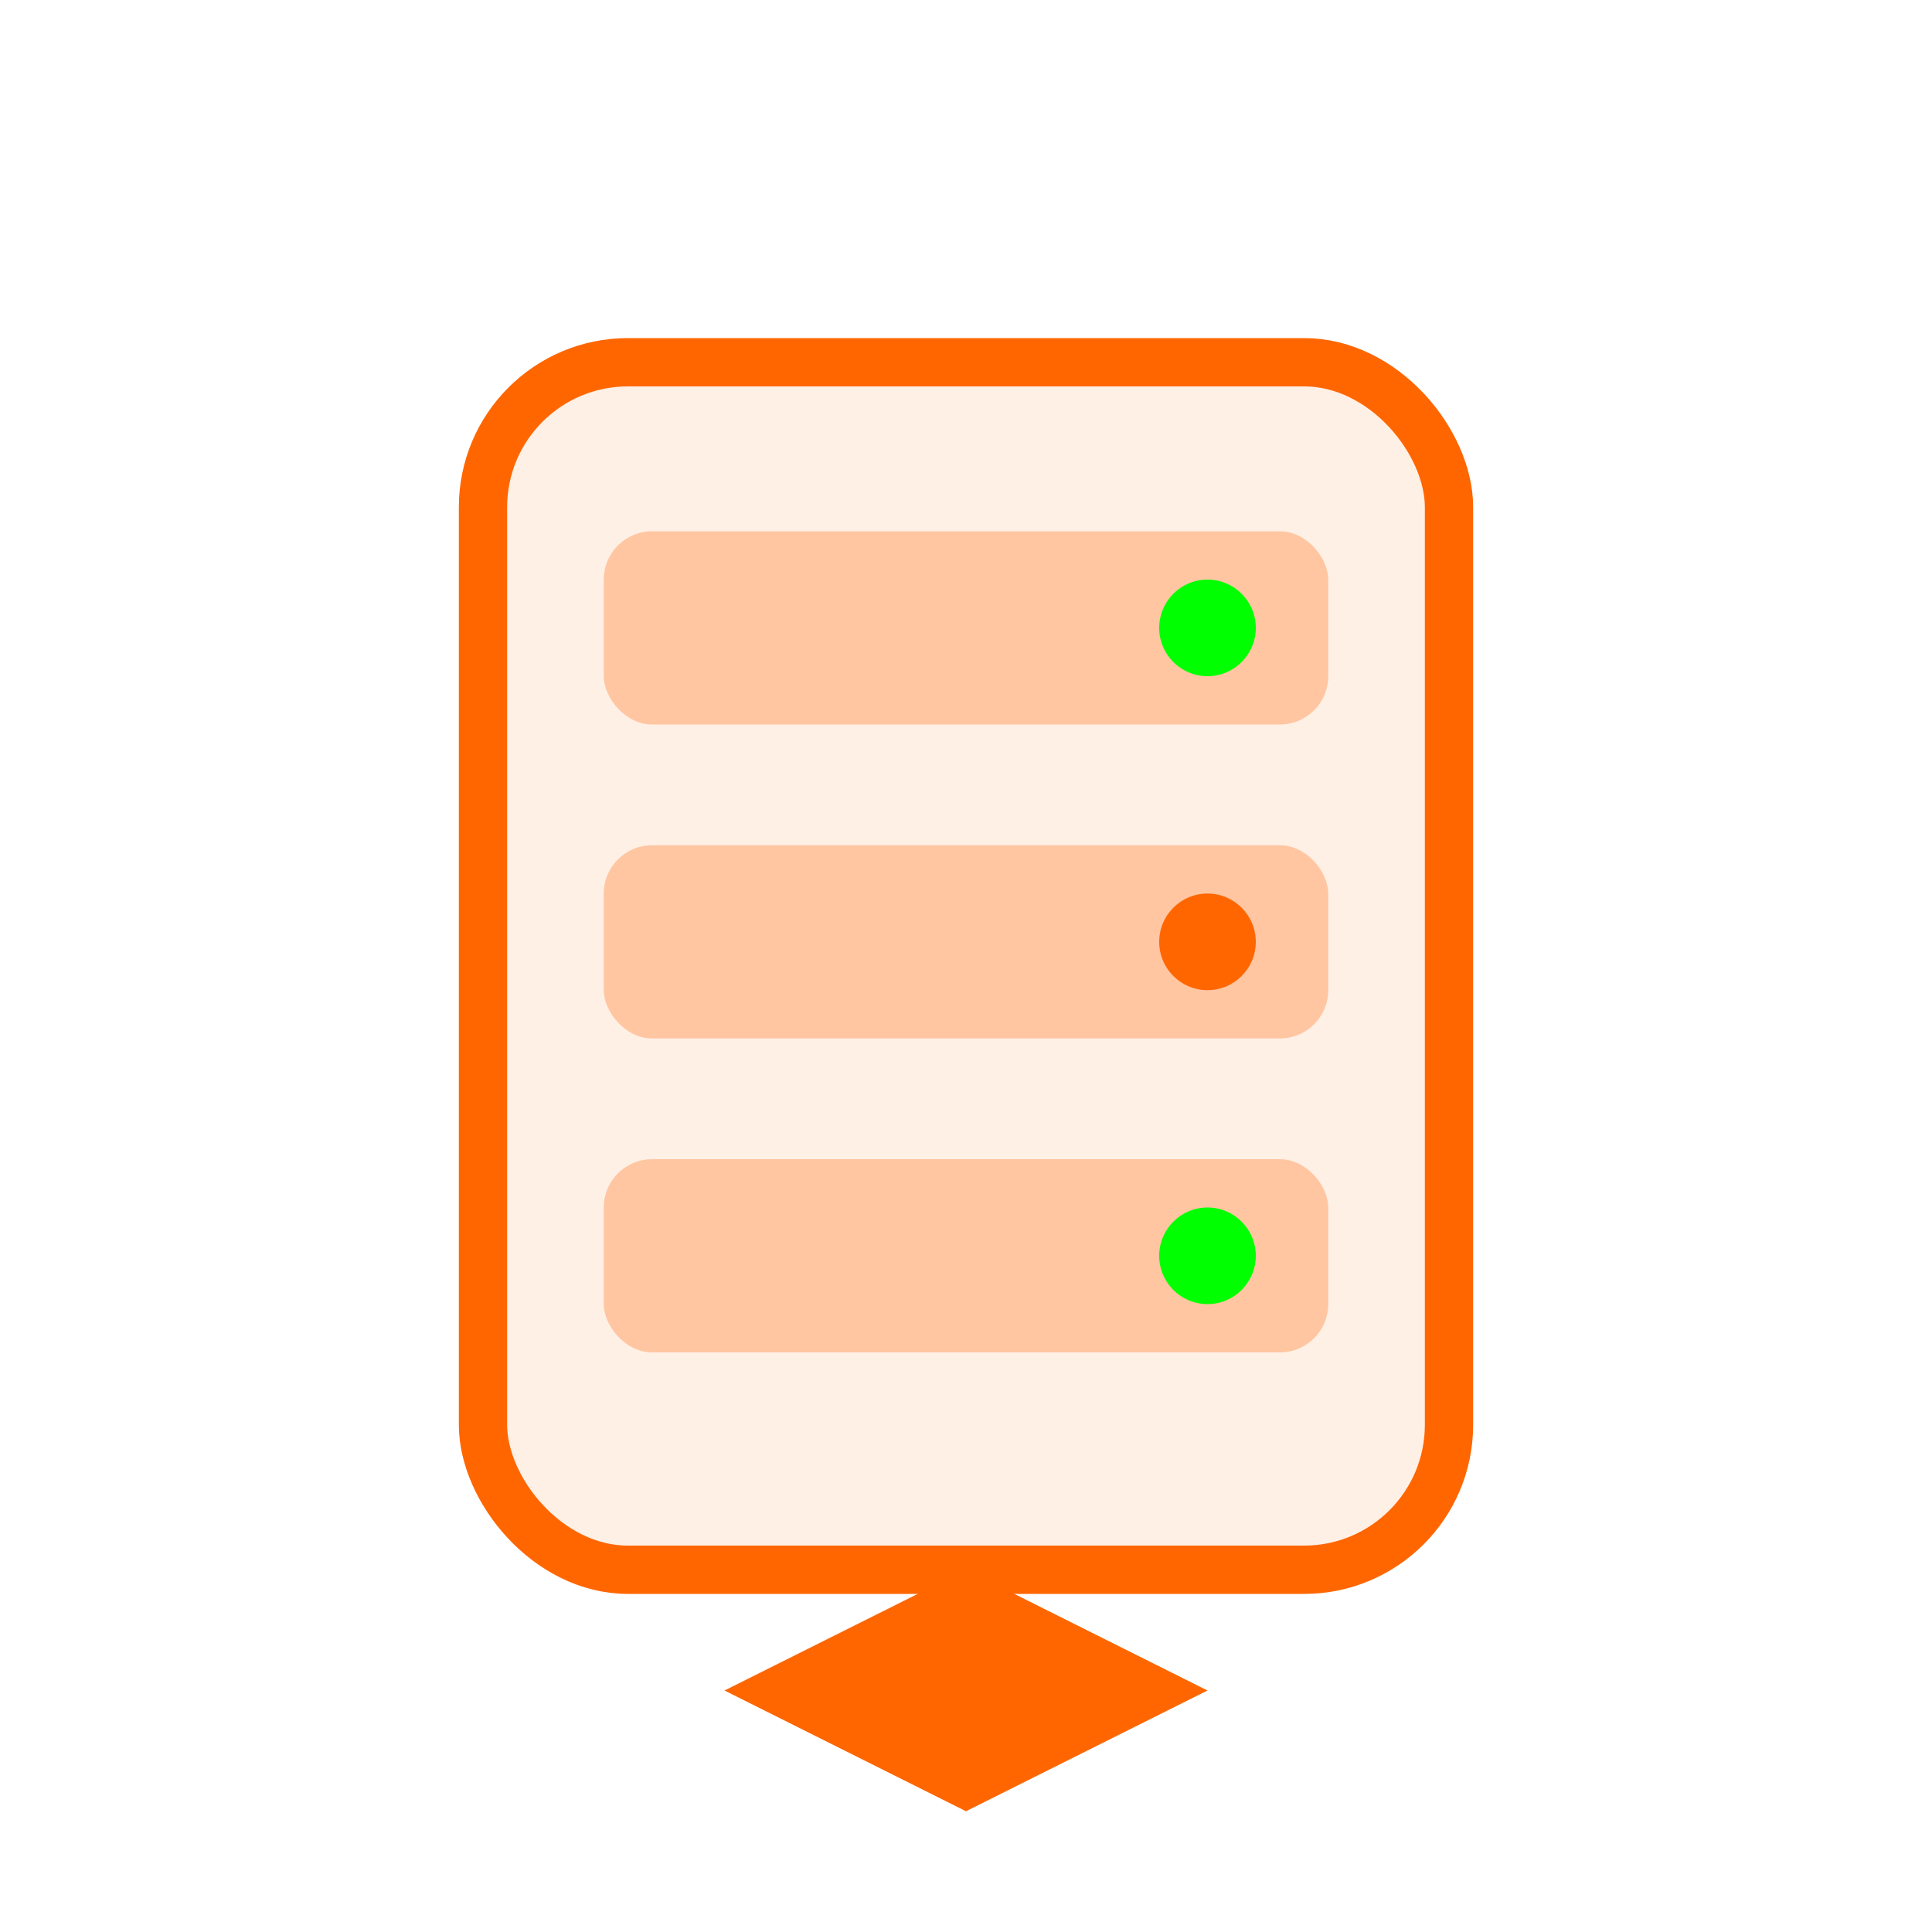 <svg width="80" height="80" viewBox="0 0 80 80" fill="none" xmlns="http://www.w3.org/2000/svg">
  <rect x="20" y="15" width="40" height="50" rx="6" fill="#ff6600" fill-opacity="0.1"/>
  <rect x="20" y="15" width="40" height="50" rx="6" stroke="#ff6600" stroke-width="2"/>
  <rect x="25" y="22" width="30" height="8" rx="2" fill="#ff6600" fill-opacity="0.3"/>
  <rect x="25" y="35" width="30" height="8" rx="2" fill="#ff6600" fill-opacity="0.3"/>
  <rect x="25" y="48" width="30" height="8" rx="2" fill="#ff6600" fill-opacity="0.3"/>
  <circle cx="50" cy="26" r="2" fill="#00ff00"/>
  <circle cx="50" cy="39" r="2" fill="#ff6600"/>
  <circle cx="50" cy="52" r="2" fill="#00ff00"/>
  <path d="M30 70L40 75L50 70L40 65Z" fill="#ff6600"/>
</svg> 